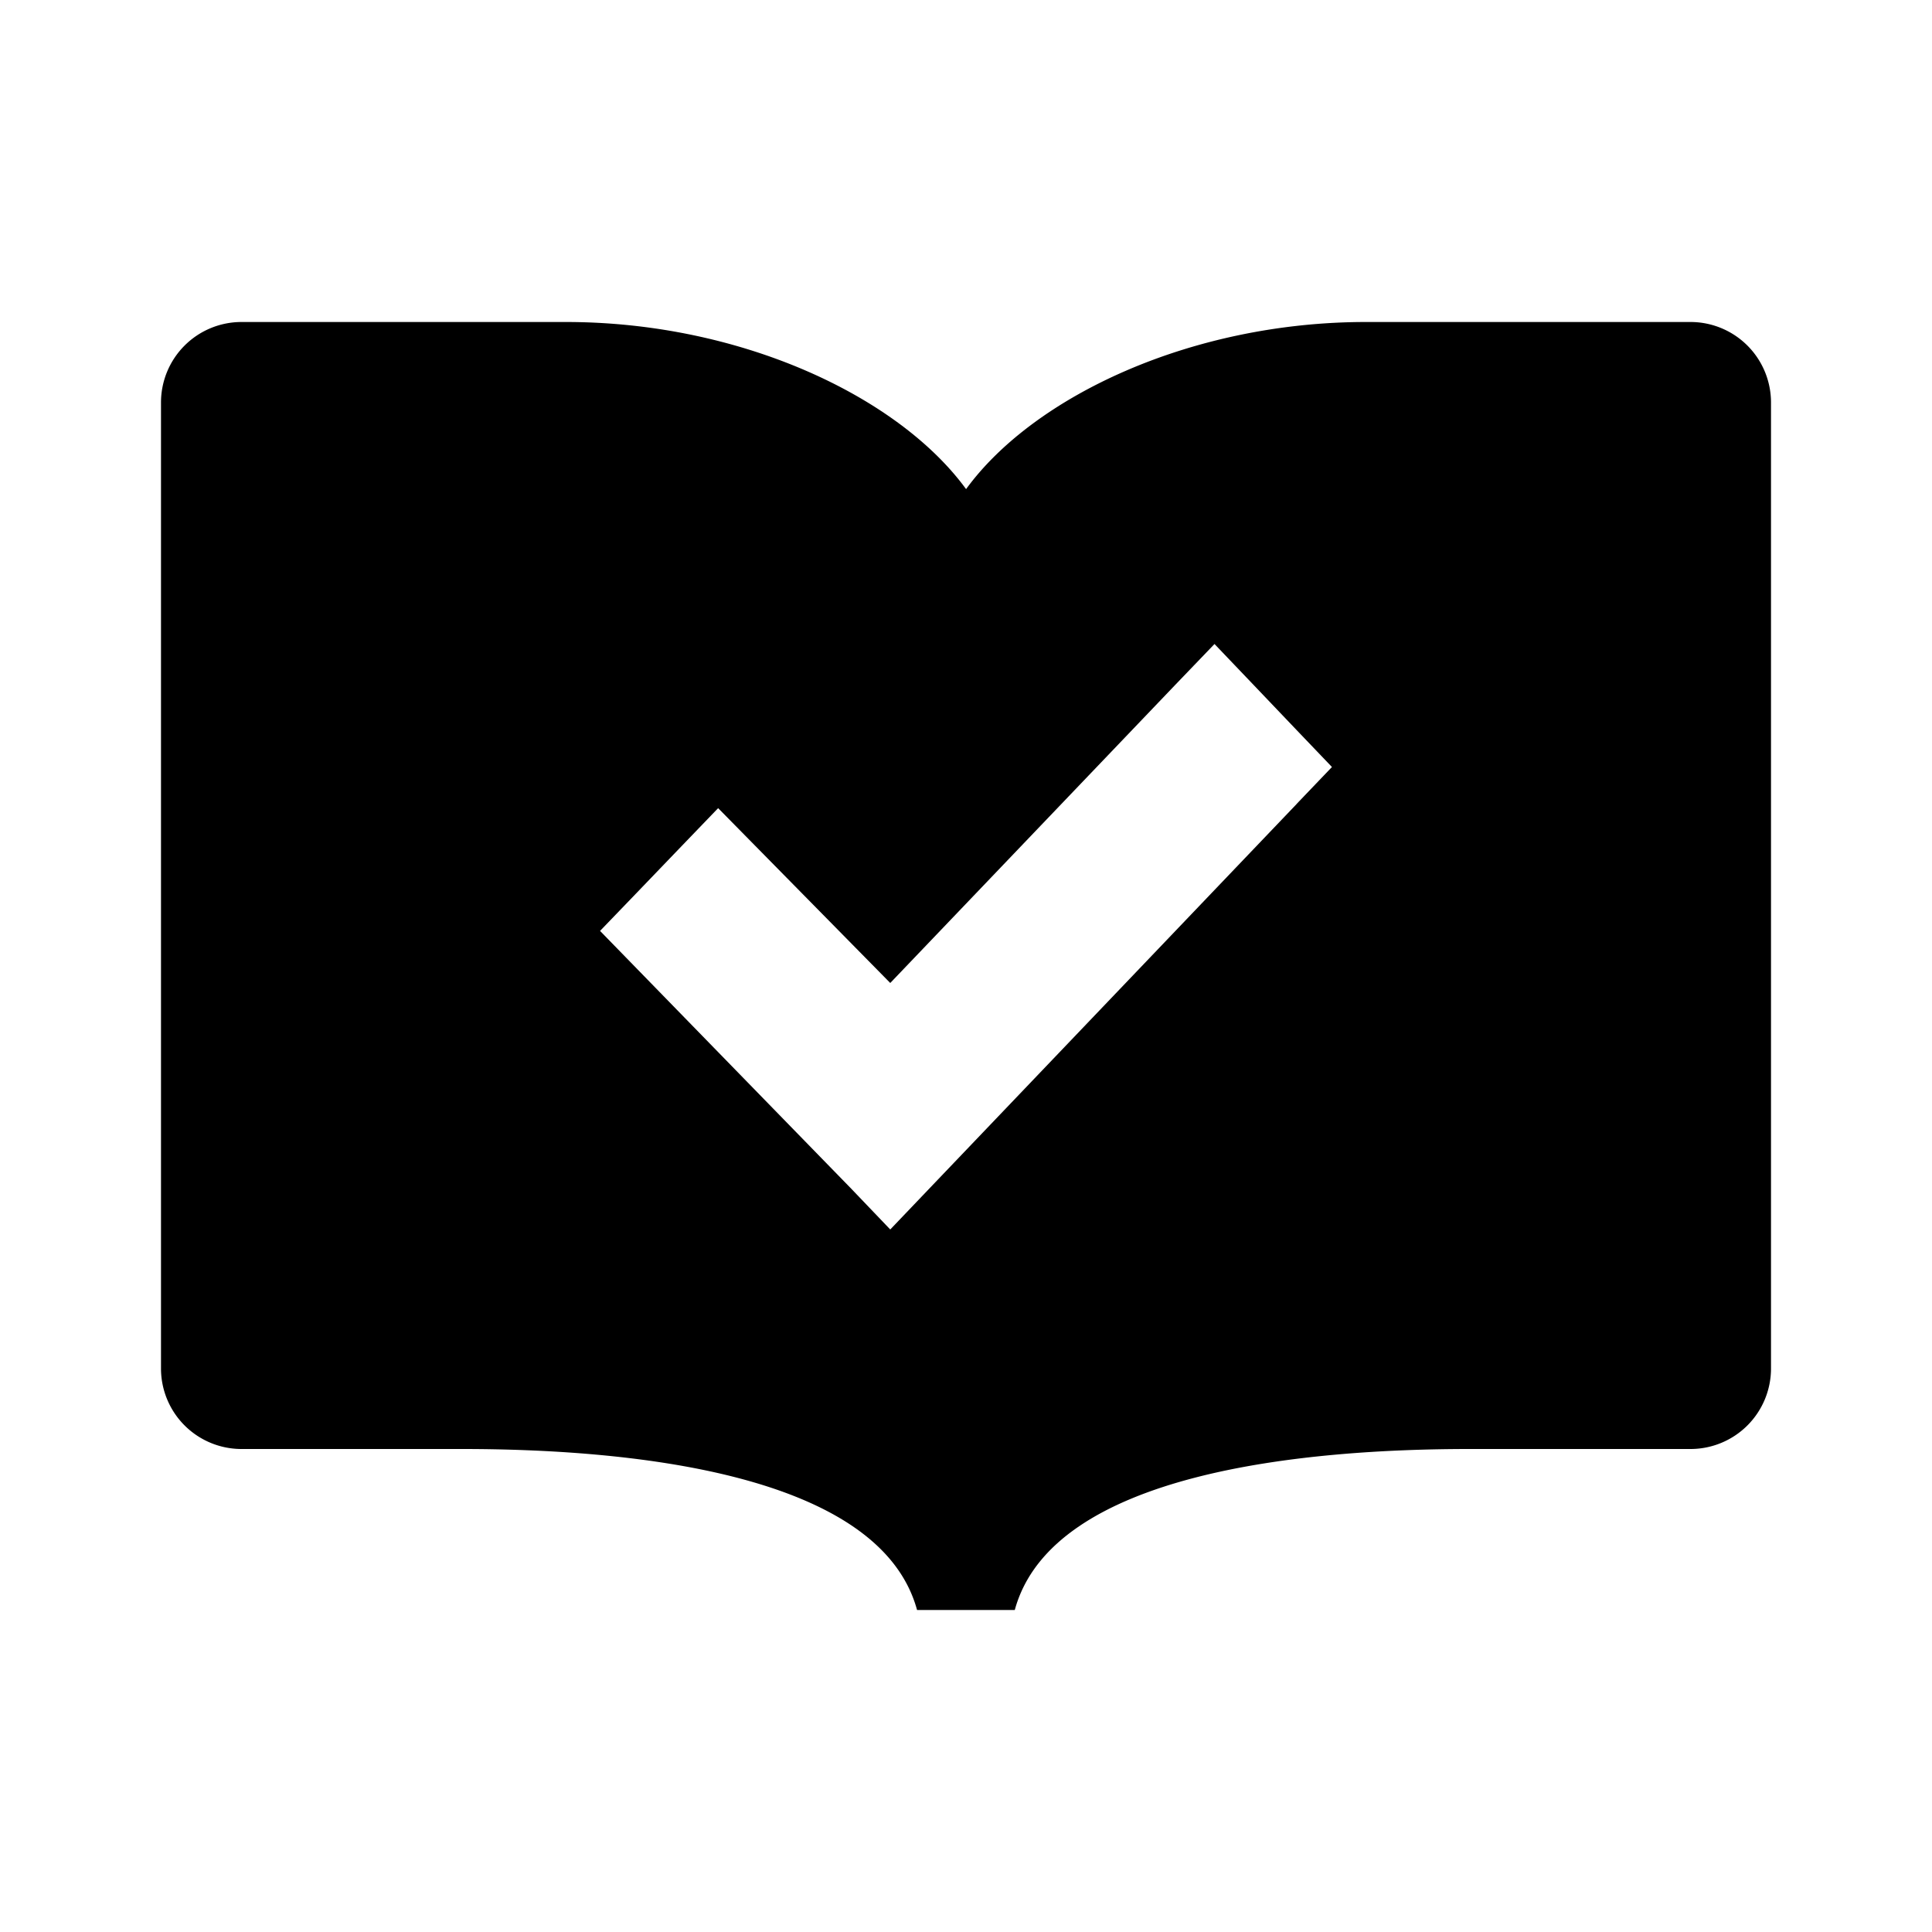 <svg xmlns="http://www.w3.org/2000/svg" viewBox="0 0 24 24"><path d="M16.969 4c-2.17 0-4.128.923-4.968 2.076C11.159 4.923 9.2 4 7.03 4H3a1 1 0 00-1 1v12a1 1 0 001 1h2.742c2.008 0 5.18.276 5.65 2h1.214c.47-1.724 3.642-2 5.65-2H21a1 1 0 001-1V5a1 1 0 00-1-1h-4.03zm-.863 5.989l-4.563 4.777-.484.507-.485-.507-3.12-3.202.443-.46.54-.562.484-.503 2.138 2.172 3.542-3.705.486-.506.484.507.535.561.44.46-.44.46z"/></svg>